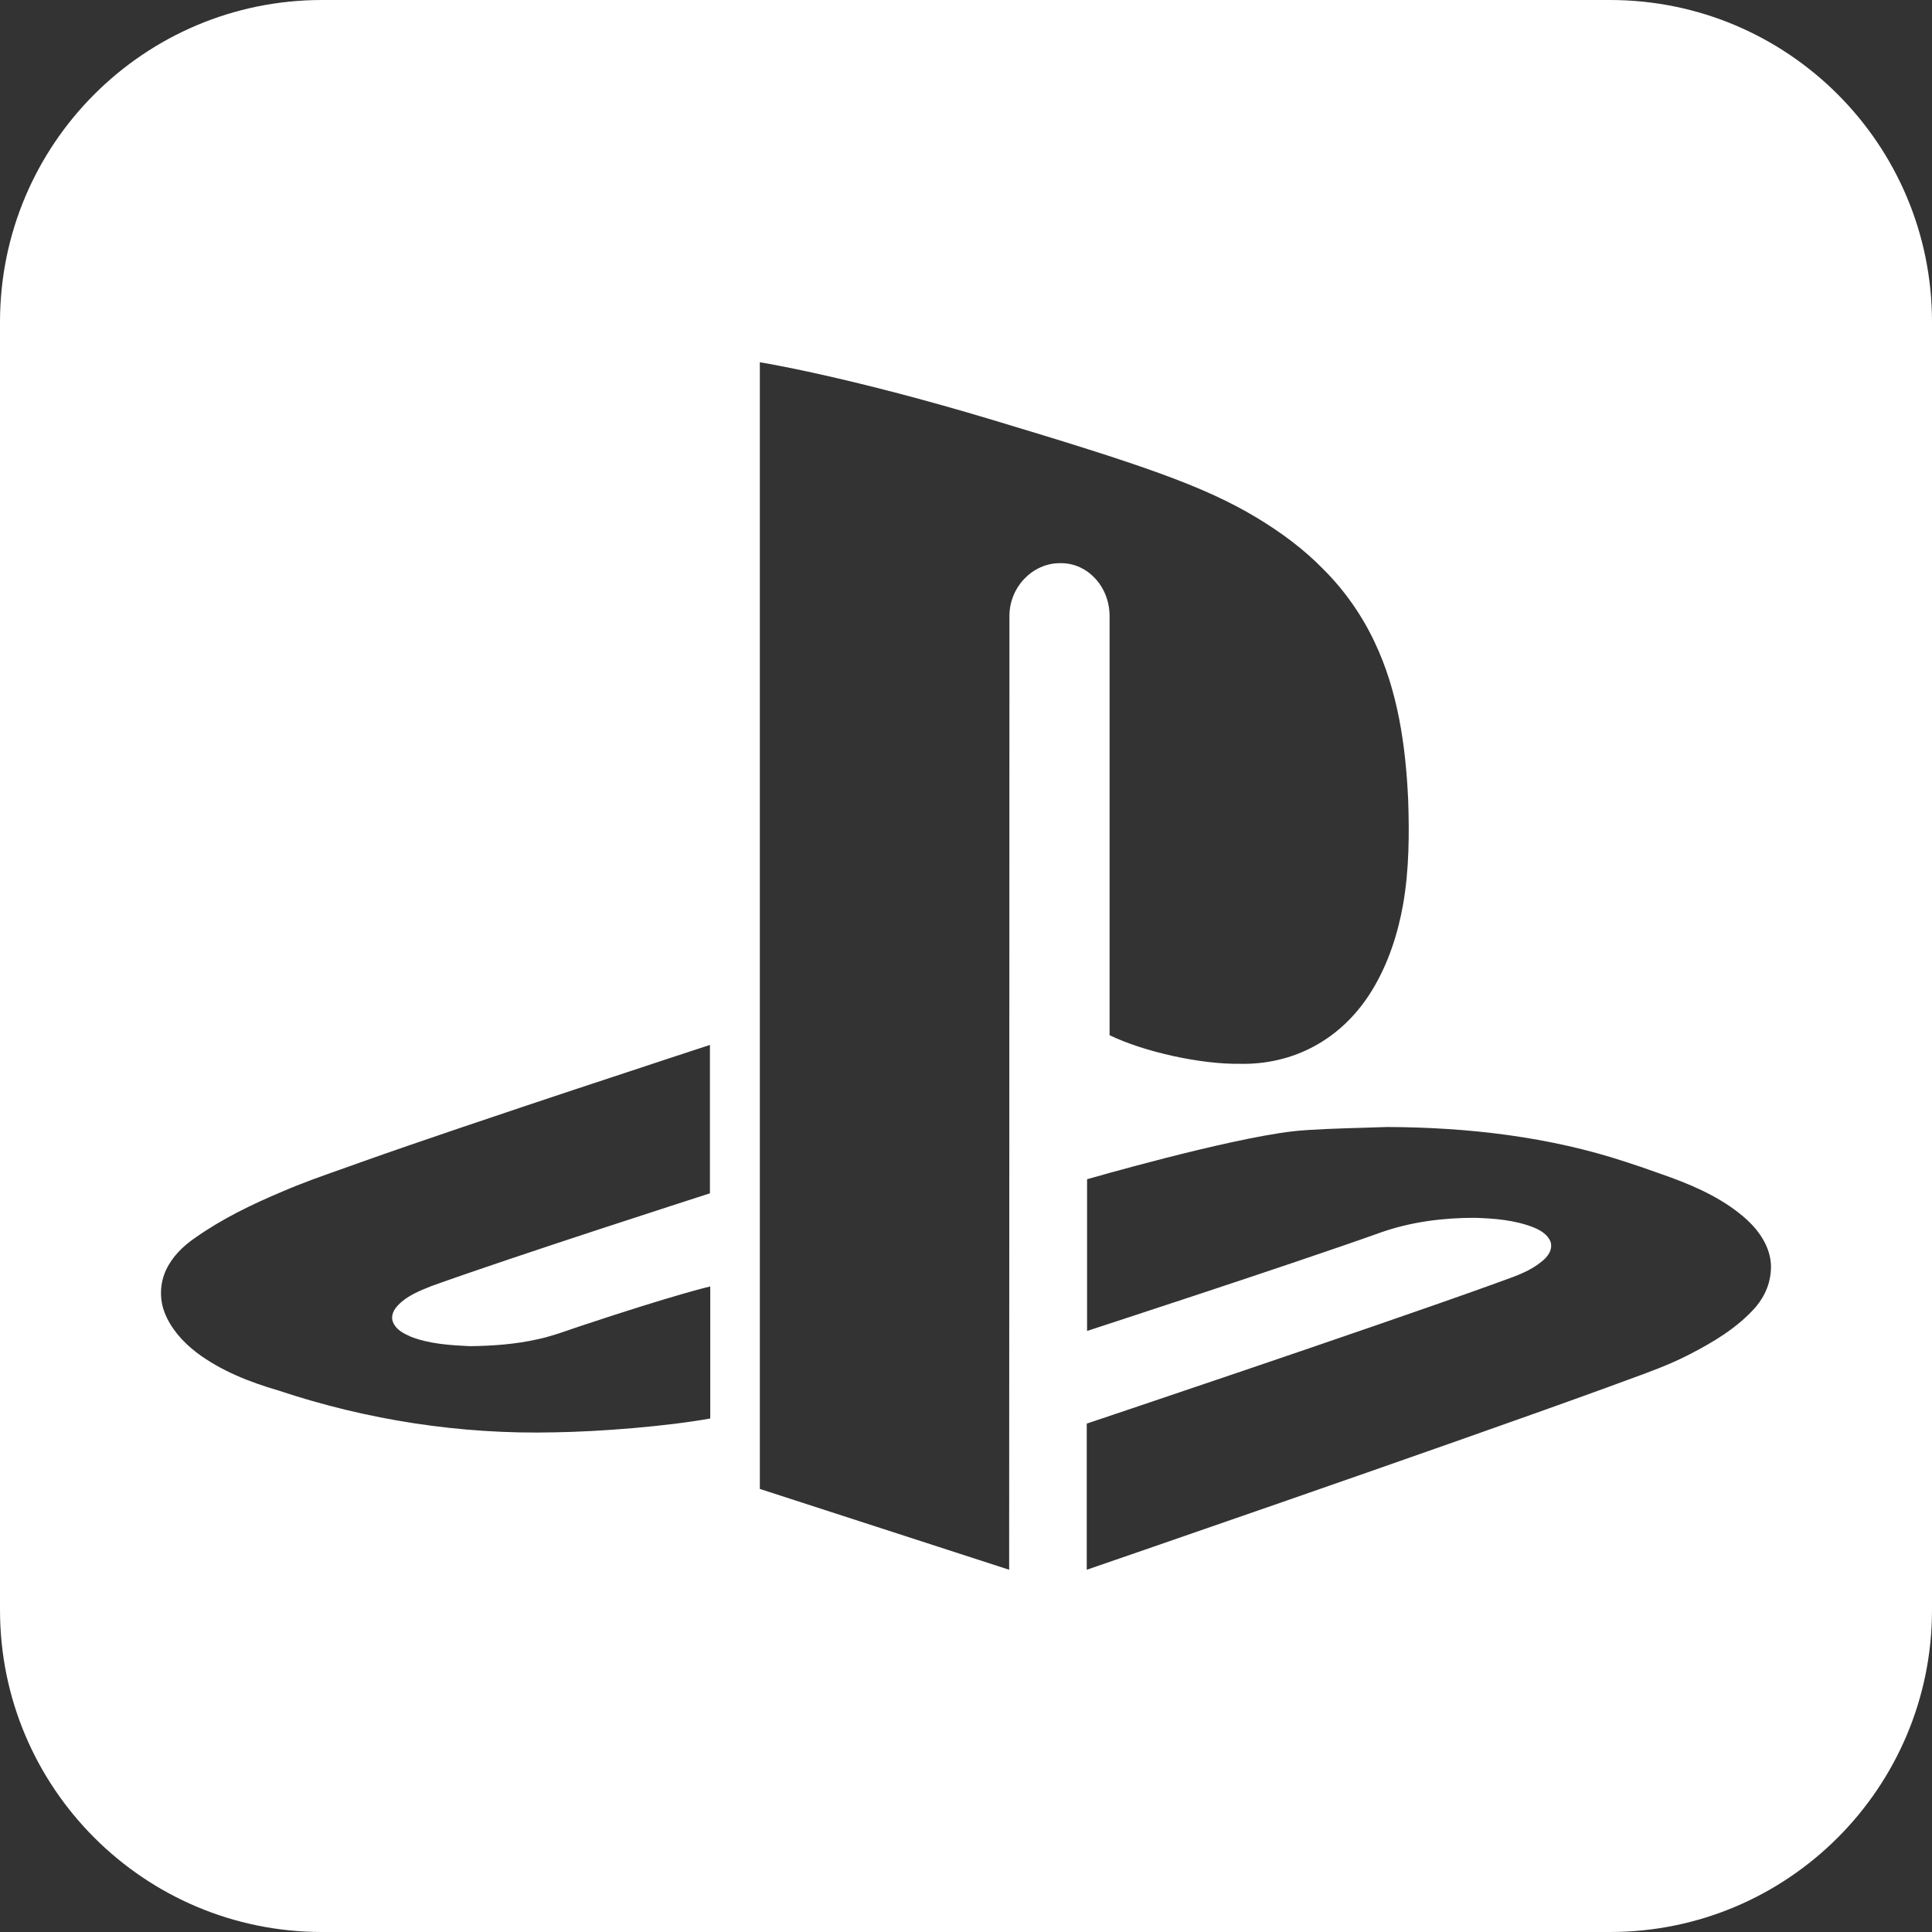 <svg width="48" height="48" viewBox="0 0 48 48" fill="none" xmlns="http://www.w3.org/2000/svg">
<rect x="0" y="0" width="48" height="48" fill="#333333" stroke="none"/>
<path fill-rule="evenodd" clip-rule="evenodd" d="M8 0C3.582 0 0 3.582 0 8V40C0 44.418 3.582 48 8 48H40C44.418 48 48 44.418 48 40V8C48 3.582 44.418 0 40 0H8ZM34.148 15.945C34.73 17.164 34.923 18.523 34.985 19.859C35.016 20.734 35.008 21.617 34.861 22.461C34.73 23.203 34.489 23.945 34.094 24.594C33.745 25.172 33.257 25.664 32.668 25.984C32.102 26.297 31.451 26.445 30.807 26.43C29.831 26.445 28.42 26.133 27.567 25.719V15.305C27.567 14.578 27.025 13.992 26.366 13.992H26.327C25.661 13.992 25.079 14.578 25.079 15.305V15.602C25.079 23.469 25.072 39 25.072 39L18.878 36.992V9C18.878 9 21.041 9.344 24.676 10.438C28.311 11.531 29.893 12.062 31.218 12.859C31.815 13.219 32.381 13.633 32.869 14.133C33.396 14.656 33.83 15.273 34.148 15.945ZM17.638 29.648V25.961C17.638 25.961 11.709 27.898 9.011 28.859C8.831 28.925 8.651 28.988 8.47 29.052L8.47 29.052C7.982 29.224 7.494 29.396 7.019 29.602C6.259 29.922 5.515 30.281 4.841 30.758C4.546 30.961 4.283 31.219 4.128 31.547C3.973 31.875 3.957 32.266 4.089 32.609C4.244 33.008 4.539 33.336 4.872 33.594C5.477 34.055 6.197 34.336 6.918 34.547C9.12 35.281 11.445 35.641 13.77 35.586C14.894 35.57 16.561 35.438 17.646 35.242V31.961C17.646 31.961 16.793 32.156 14.445 32.938C14.353 32.968 14.262 32.999 14.17 33.031C13.904 33.123 13.636 33.215 13.36 33.273C12.809 33.398 12.243 33.438 11.685 33.445C11.181 33.422 10.662 33.391 10.189 33.203C10.019 33.125 9.833 33.031 9.763 32.844C9.701 32.688 9.786 32.531 9.895 32.422C10.112 32.195 10.422 32.07 10.716 31.953C12.84 31.188 17.638 29.648 17.638 29.648ZM41.526 29.259C42.194 29.506 42.862 29.815 43.4 30.302C43.719 30.596 43.992 30.997 44 31.461C44 31.855 43.856 32.194 43.62 32.473C43.165 32.99 42.566 33.346 41.966 33.654C41.477 33.906 40.966 34.092 40.453 34.277C40.29 34.337 40.126 34.396 39.962 34.458C35.895 35.941 27 39 27 39V35.369C27 35.369 33.959 33.036 37.071 31.916C37.163 31.881 37.256 31.847 37.35 31.814C37.684 31.695 38.022 31.574 38.3 31.345C38.452 31.229 38.589 31.044 38.52 30.843C38.445 30.665 38.27 30.565 38.103 30.495C37.633 30.31 37.124 30.271 36.631 30.256C35.857 30.256 35.067 30.356 34.331 30.611C32.13 31.399 27.008 33.067 27.008 33.067V29.298C27.008 29.298 30.453 28.301 32.115 28.108C32.565 28.056 33.323 28.034 33.93 28.017C34.132 28.011 34.316 28.006 34.468 28C36.471 28.008 38.498 28.239 40.41 28.873C40.71 28.969 40.945 29.053 41.213 29.148C41.312 29.183 41.414 29.22 41.526 29.259Z" fill="white"/>
</svg>
